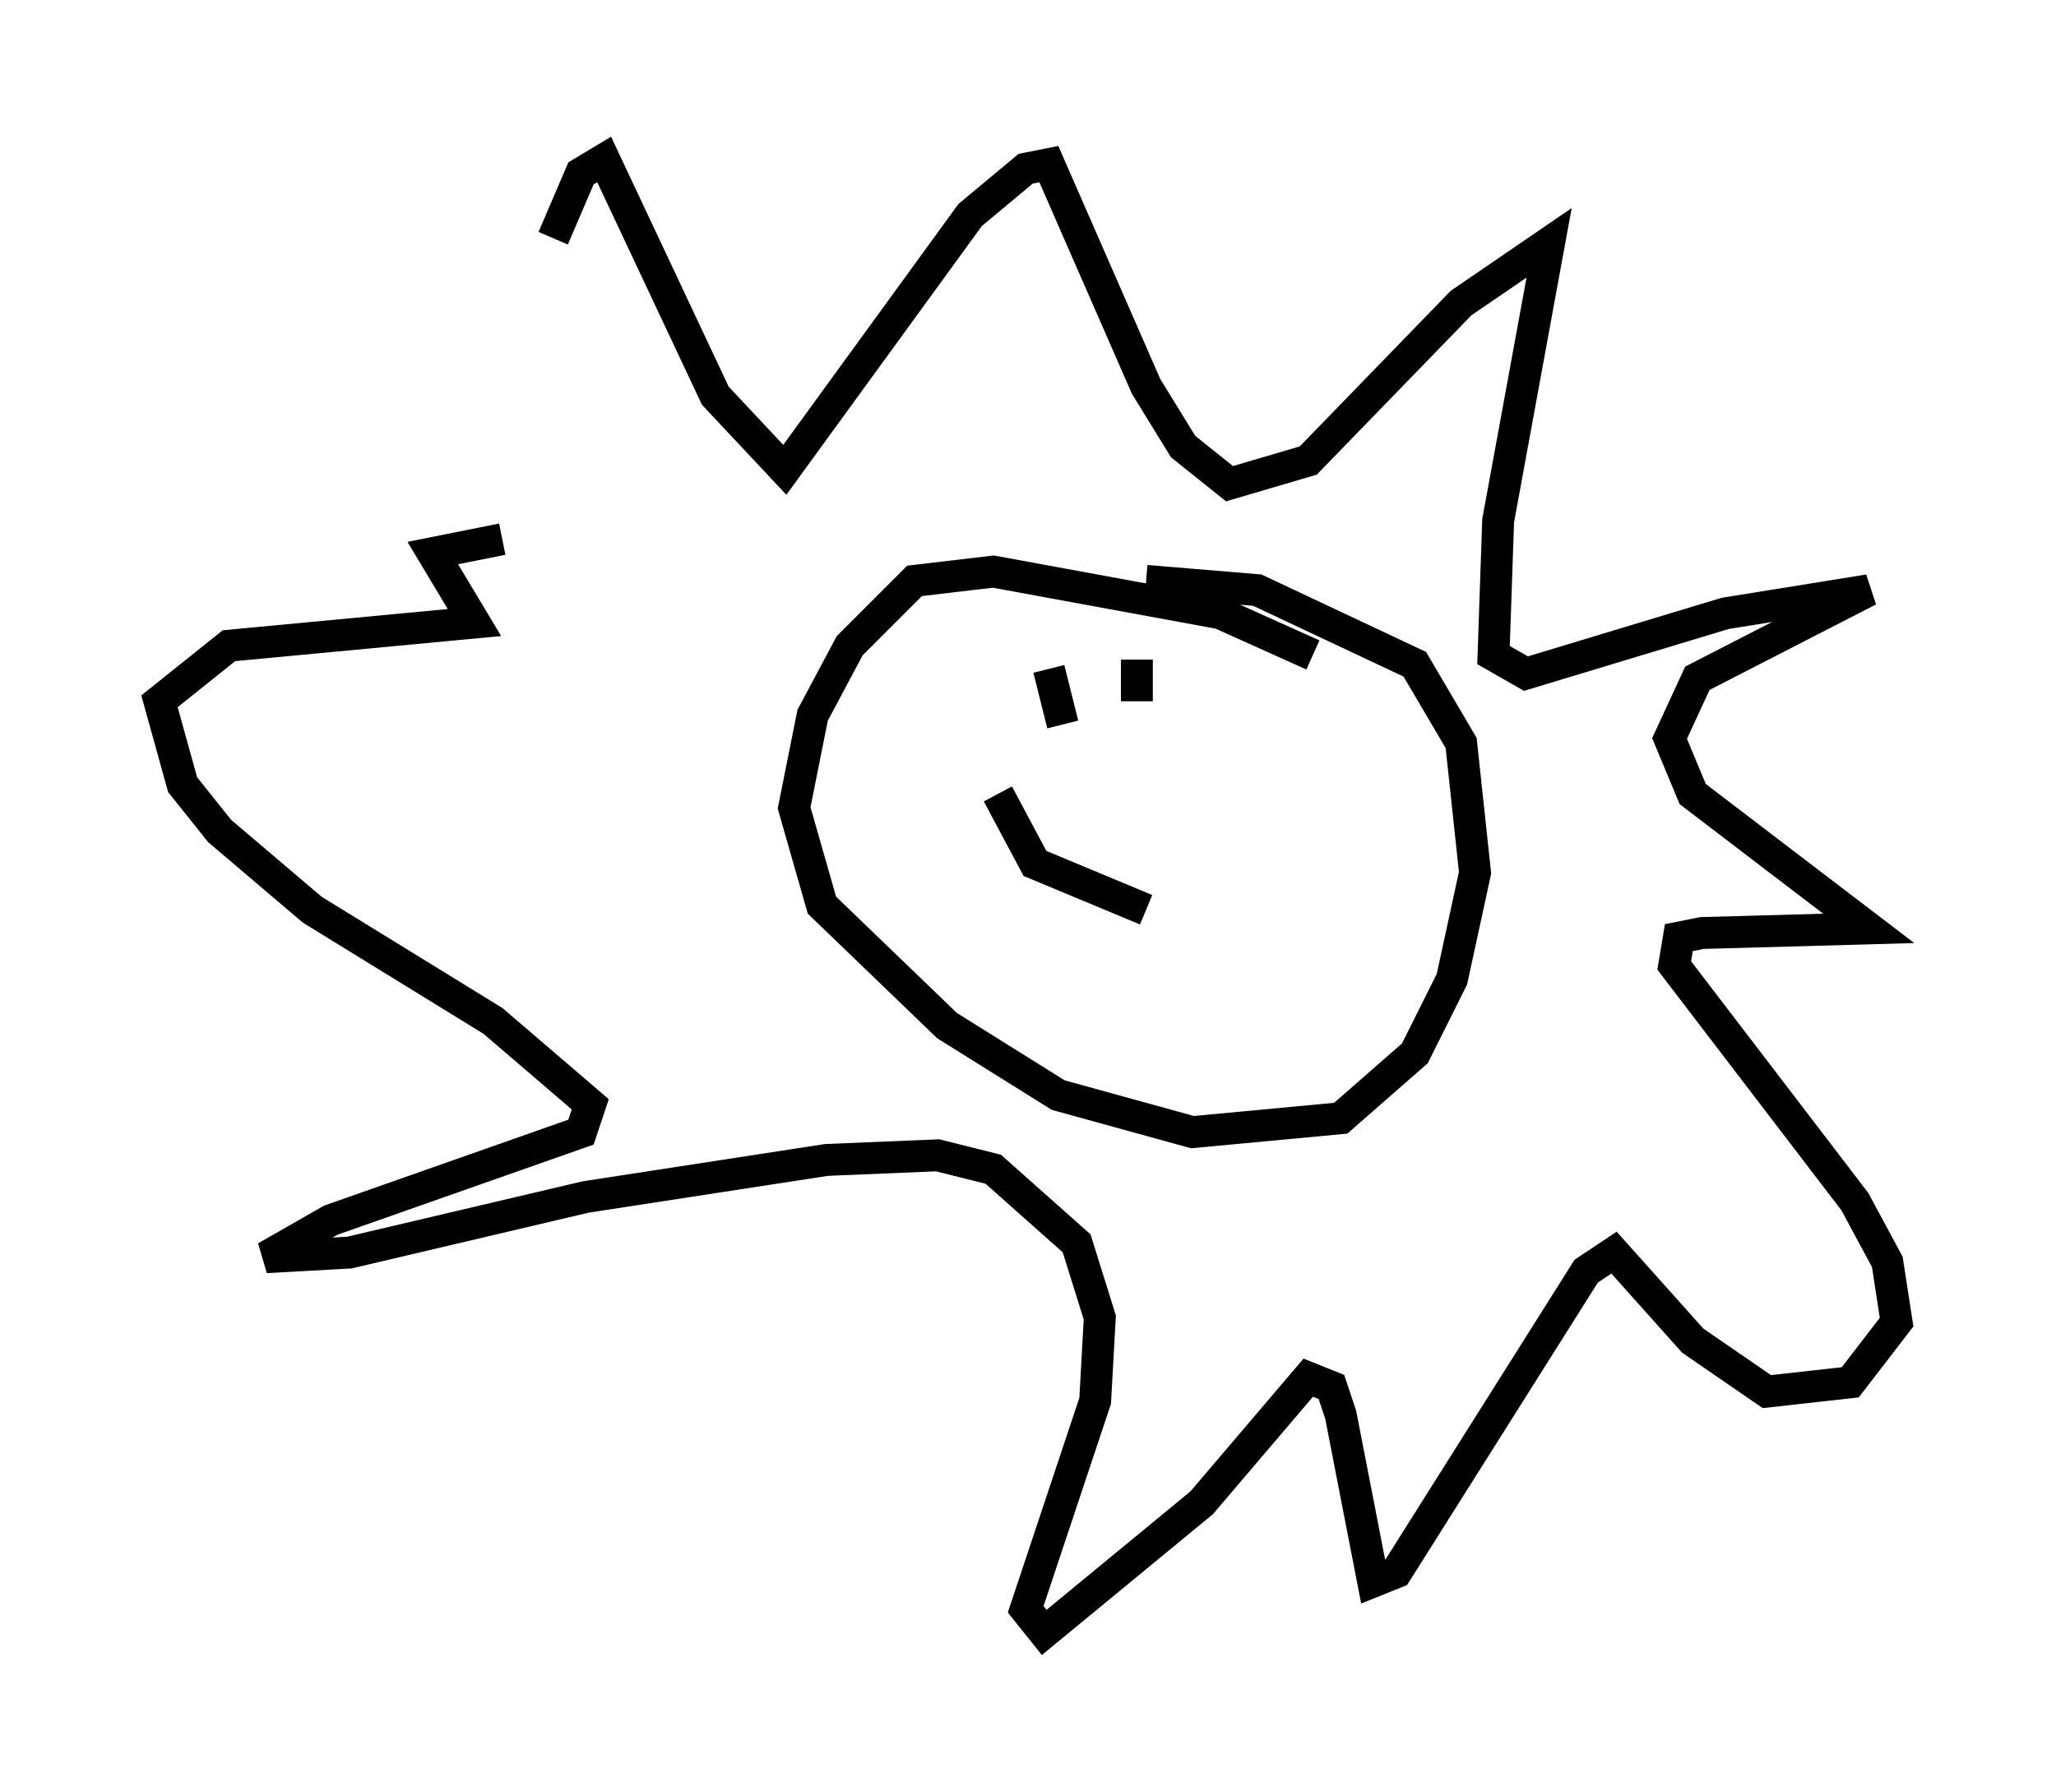<?xml version="1.0" encoding="utf-8" ?>
<svg baseProfile="full" height="56.19" version="1.1" width="64.469" xmlns="http://www.w3.org/2000/svg" xmlns:ev="http://www.w3.org/2001/xml-events" xmlns:xlink="http://www.w3.org/1999/xlink"><defs /><rect fill="white" height="56.19" width="64.469" x="0" y="0" /><path d="M16.039, 15.749 m1.307, -8.279 l0.872, -2.034 0.726, -0.436 l3.486, 7.408 2.179, 2.324 l5.81, -7.989 1.743, -1.453 l0.726, -0.145 3.05, 6.972 l1.162, 1.888 1.453, 1.162 l2.469, -0.726 4.793, -4.939 l2.76, -1.888 -1.598, 8.715 l-0.145, 4.212 1.017, 0.581 l6.246, -1.888 4.503, -0.726 l-5.374, 2.76 -0.872, 1.888 l0.726, 1.743 5.52, 4.212 l-5.229, 0.145 -0.726, 0.145 l-0.145, 0.872 5.665, 7.408 l1.017, 1.888 0.291, 1.888 l-1.453, 1.888 -2.615, 0.291 l-2.324, -1.598 -2.469, -2.76 l-0.872, 0.581 -5.955, 9.441 l-0.726, 0.291 -1.017, -5.229 l-0.291, -0.872 -0.726, -0.291 l-3.341, 3.922 -4.939, 4.067 l-0.581, -0.726 2.179, -6.536 l0.145, -2.615 -0.726, -2.324 l-2.615, -2.324 -1.743, -0.436 l-3.486, 0.145 -7.553, 1.162 l-7.408, 1.743 -2.615, 0.145 l2.034, -1.162 7.844, -2.76 l0.291, -0.872 -3.05, -2.615 l-5.665, -3.486 -2.905, -2.469 l-1.162, -1.453 -0.726, -2.615 l2.179, -1.743 7.698, -0.726 l-1.307, -2.179 2.179, -0.436 m25.419, 3.631 l-2.905, -1.307 -7.117, -1.307 l-2.469, 0.291 -2.034, 2.034 l-1.162, 2.179 -0.581, 2.905 l0.872, 3.05 3.922, 3.777 l3.486, 2.179 4.212, 1.162 l4.648, -0.436 2.324, -2.034 l1.162, -2.324 0.726, -3.341 l-0.436, -4.067 -1.453, -2.469 l-4.939, -2.324 -3.486, -0.291 m-3.05, 2.76 l0.436, 1.743 m2.324, -2.034 l0.0, 1.307 m-4.358, 2.905 l1.162, 2.179 3.486, 1.453 " fill="none" stroke="black" stroke-width="1" /></svg>